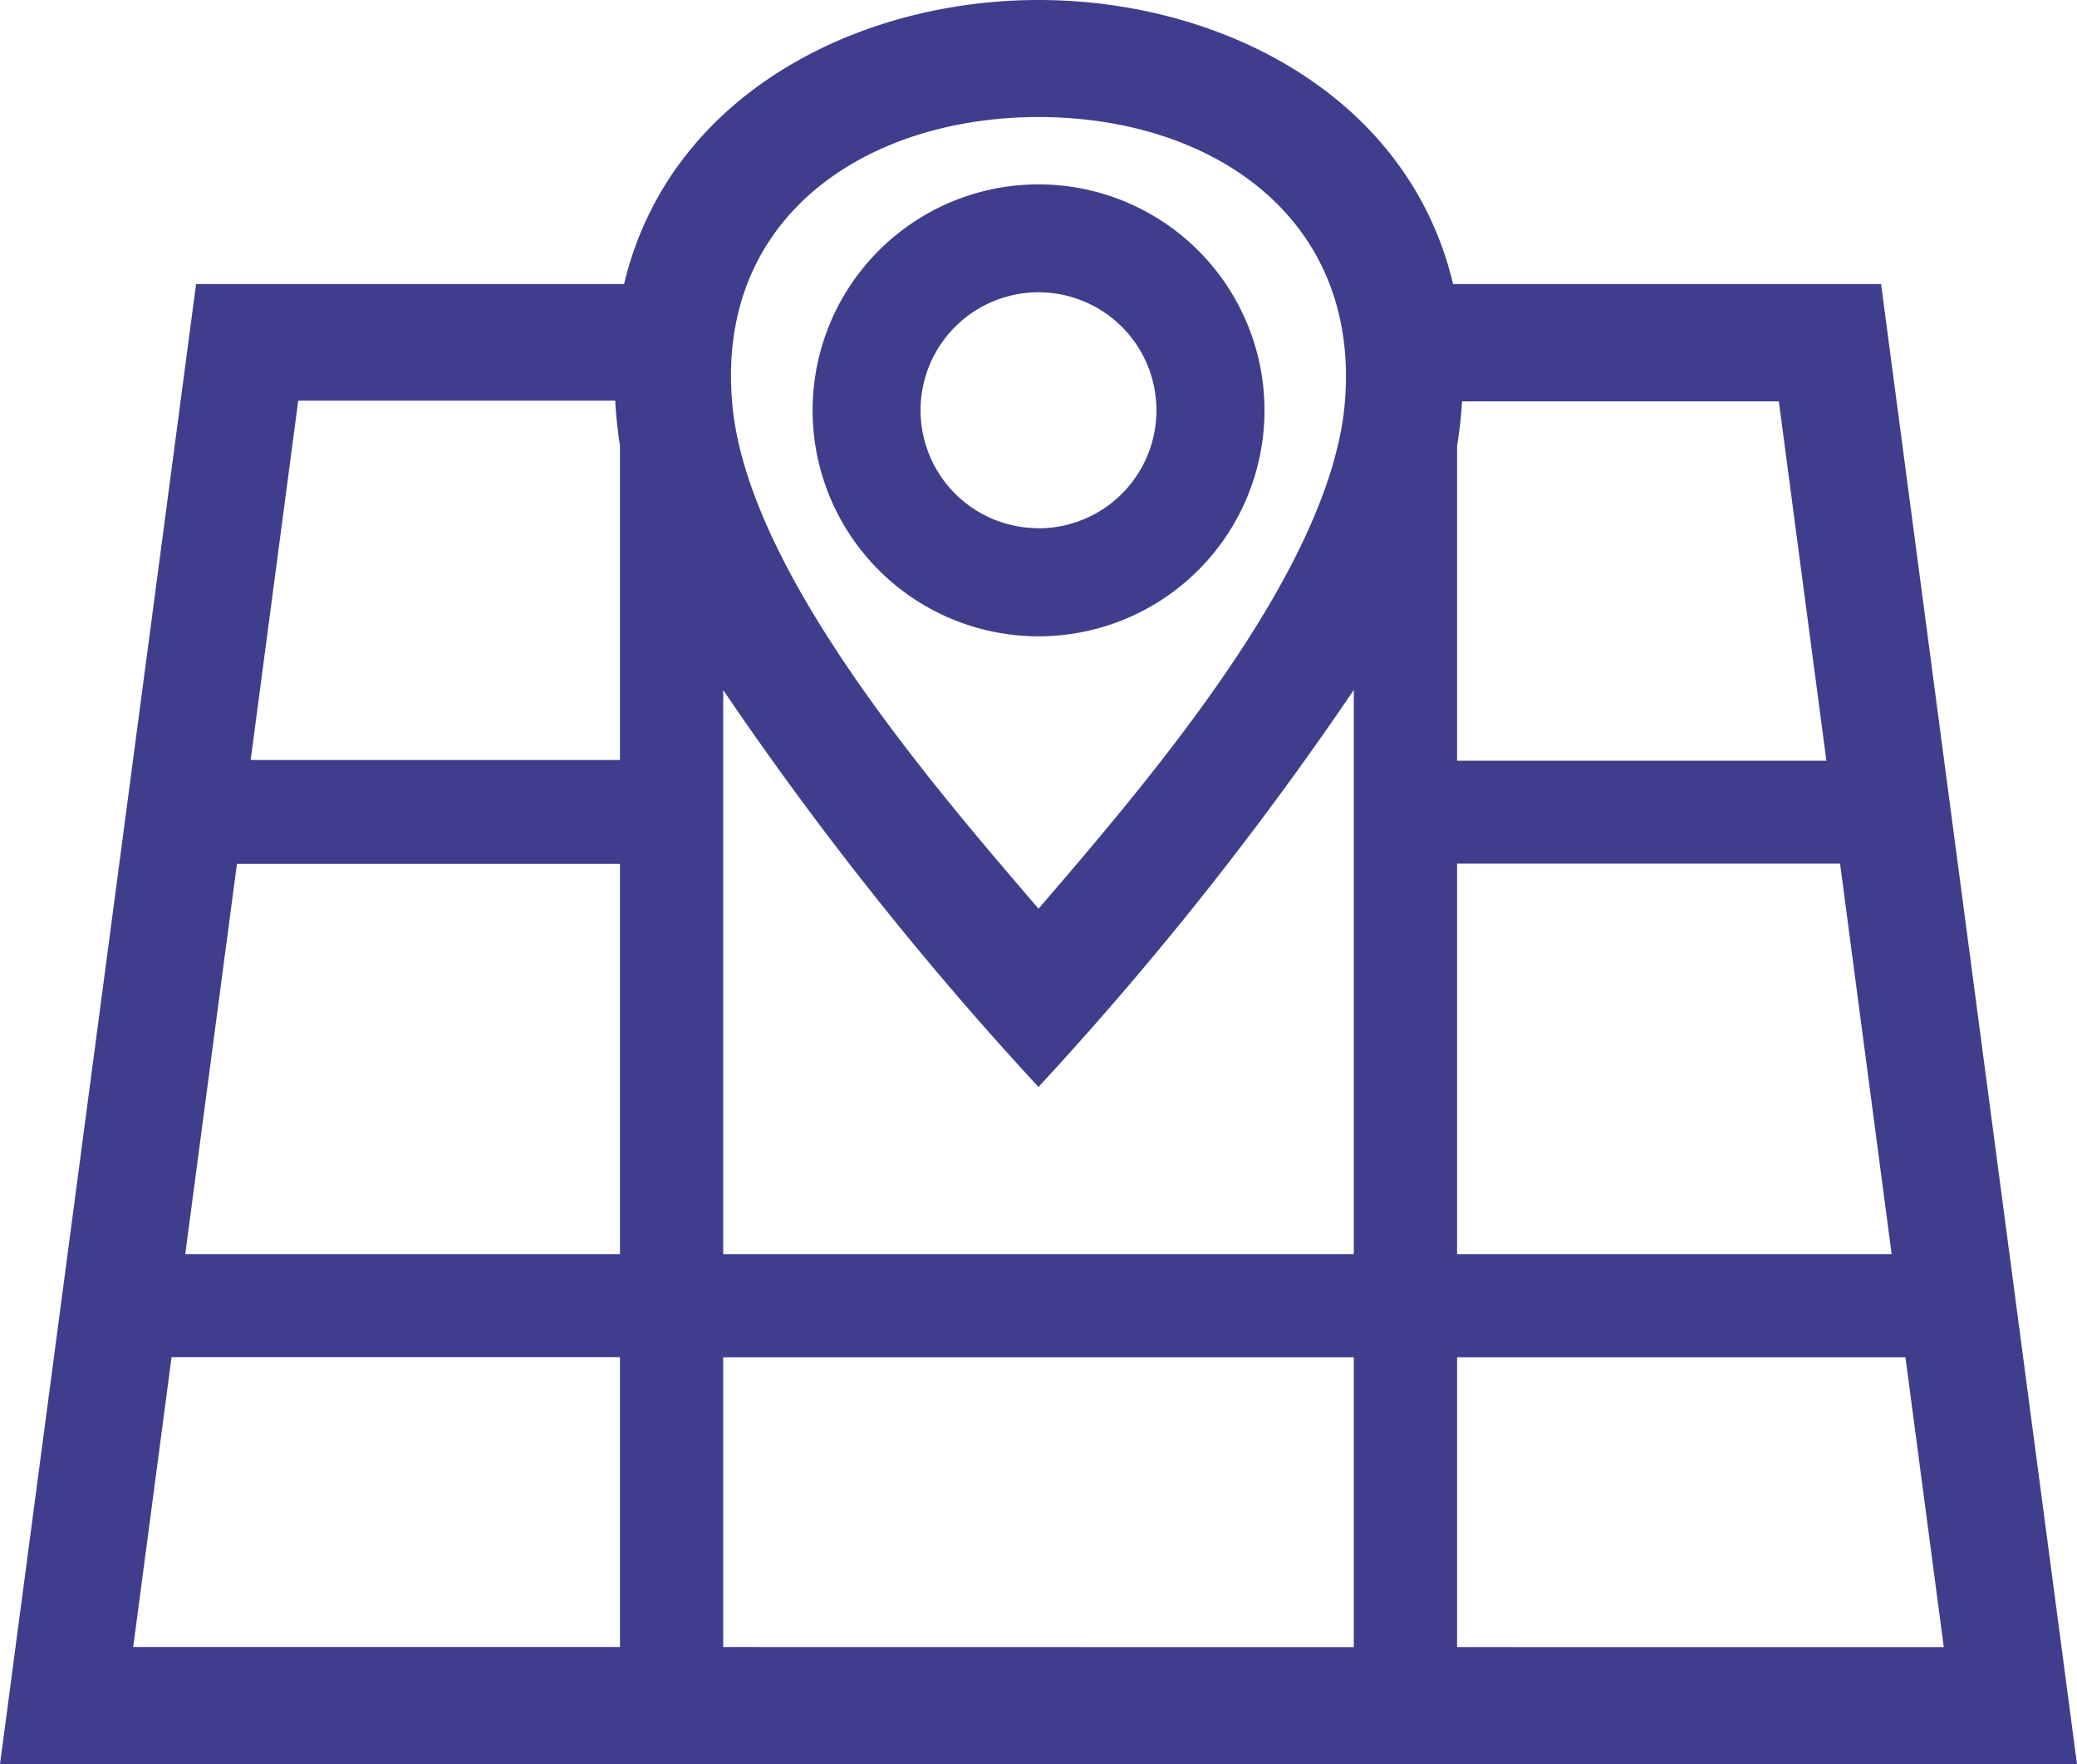 <svg xmlns="http://www.w3.org/2000/svg" width="39.308" height="33.384" viewBox="0 0 39.308 33.384">
  <g id="noun_google_map_1620813" data-name="noun_google map_1620813" transform="translate(-4439 1715.638)">
    <g id="Group_15982" data-name="Group 15982" transform="translate(5206 -1349.232)">
      <path id="Path_10787" data-name="Path 10787" d="M19.655,7.257a4.276,4.276,0,1,0,4.276,4.277,4.277,4.277,0,0,0-4.276-4.277M27.576,27.5V20.111h7.248L35.8,27.5Zm0-15.291a8.485,8.485,0,0,0,.094-.846h5.995l.9,6.8H27.576ZM11.811,9.143h-8.1L0,37.152H39.308L35.6,9.143H27.5c-.848-3.571-4.4-5.375-7.844-5.375S12.659,5.573,11.811,9.143ZM11.733,12.2v5.95H4.744l.9-6.8h6A8.258,8.258,0,0,0,11.733,12.2Zm0,7.906V27.5H3.506l.978-7.384h7.248ZM27.576,34.936V29.451h8.485l.726,5.486Zm-7.922-10.6a63.551,63.551,0,0,0,5.967-7.512V27.5H13.687V16.826A63.769,63.769,0,0,0,19.654,24.337Zm-7.921,5.113v5.486H2.521l.726-5.486Zm1.954,5.486V29.451H25.621v5.486Zm5.967-13.972c-2.035-2.373-5.554-6.443-5.8-9.606-.287-3.542,2.6-5.374,5.8-5.374,3.281,0,6.078,1.9,5.8,5.375C25.2,14.537,21.7,18.58,19.654,20.965Zm0-7.2a2.232,2.232,0,1,1,2.232-2.232A2.232,2.232,0,0,1,19.655,13.765Z" transform="translate(-767 -370.174)" fill="#3f3e8d" fill-rule="evenodd"/>
    </g>
  </g>
</svg>
